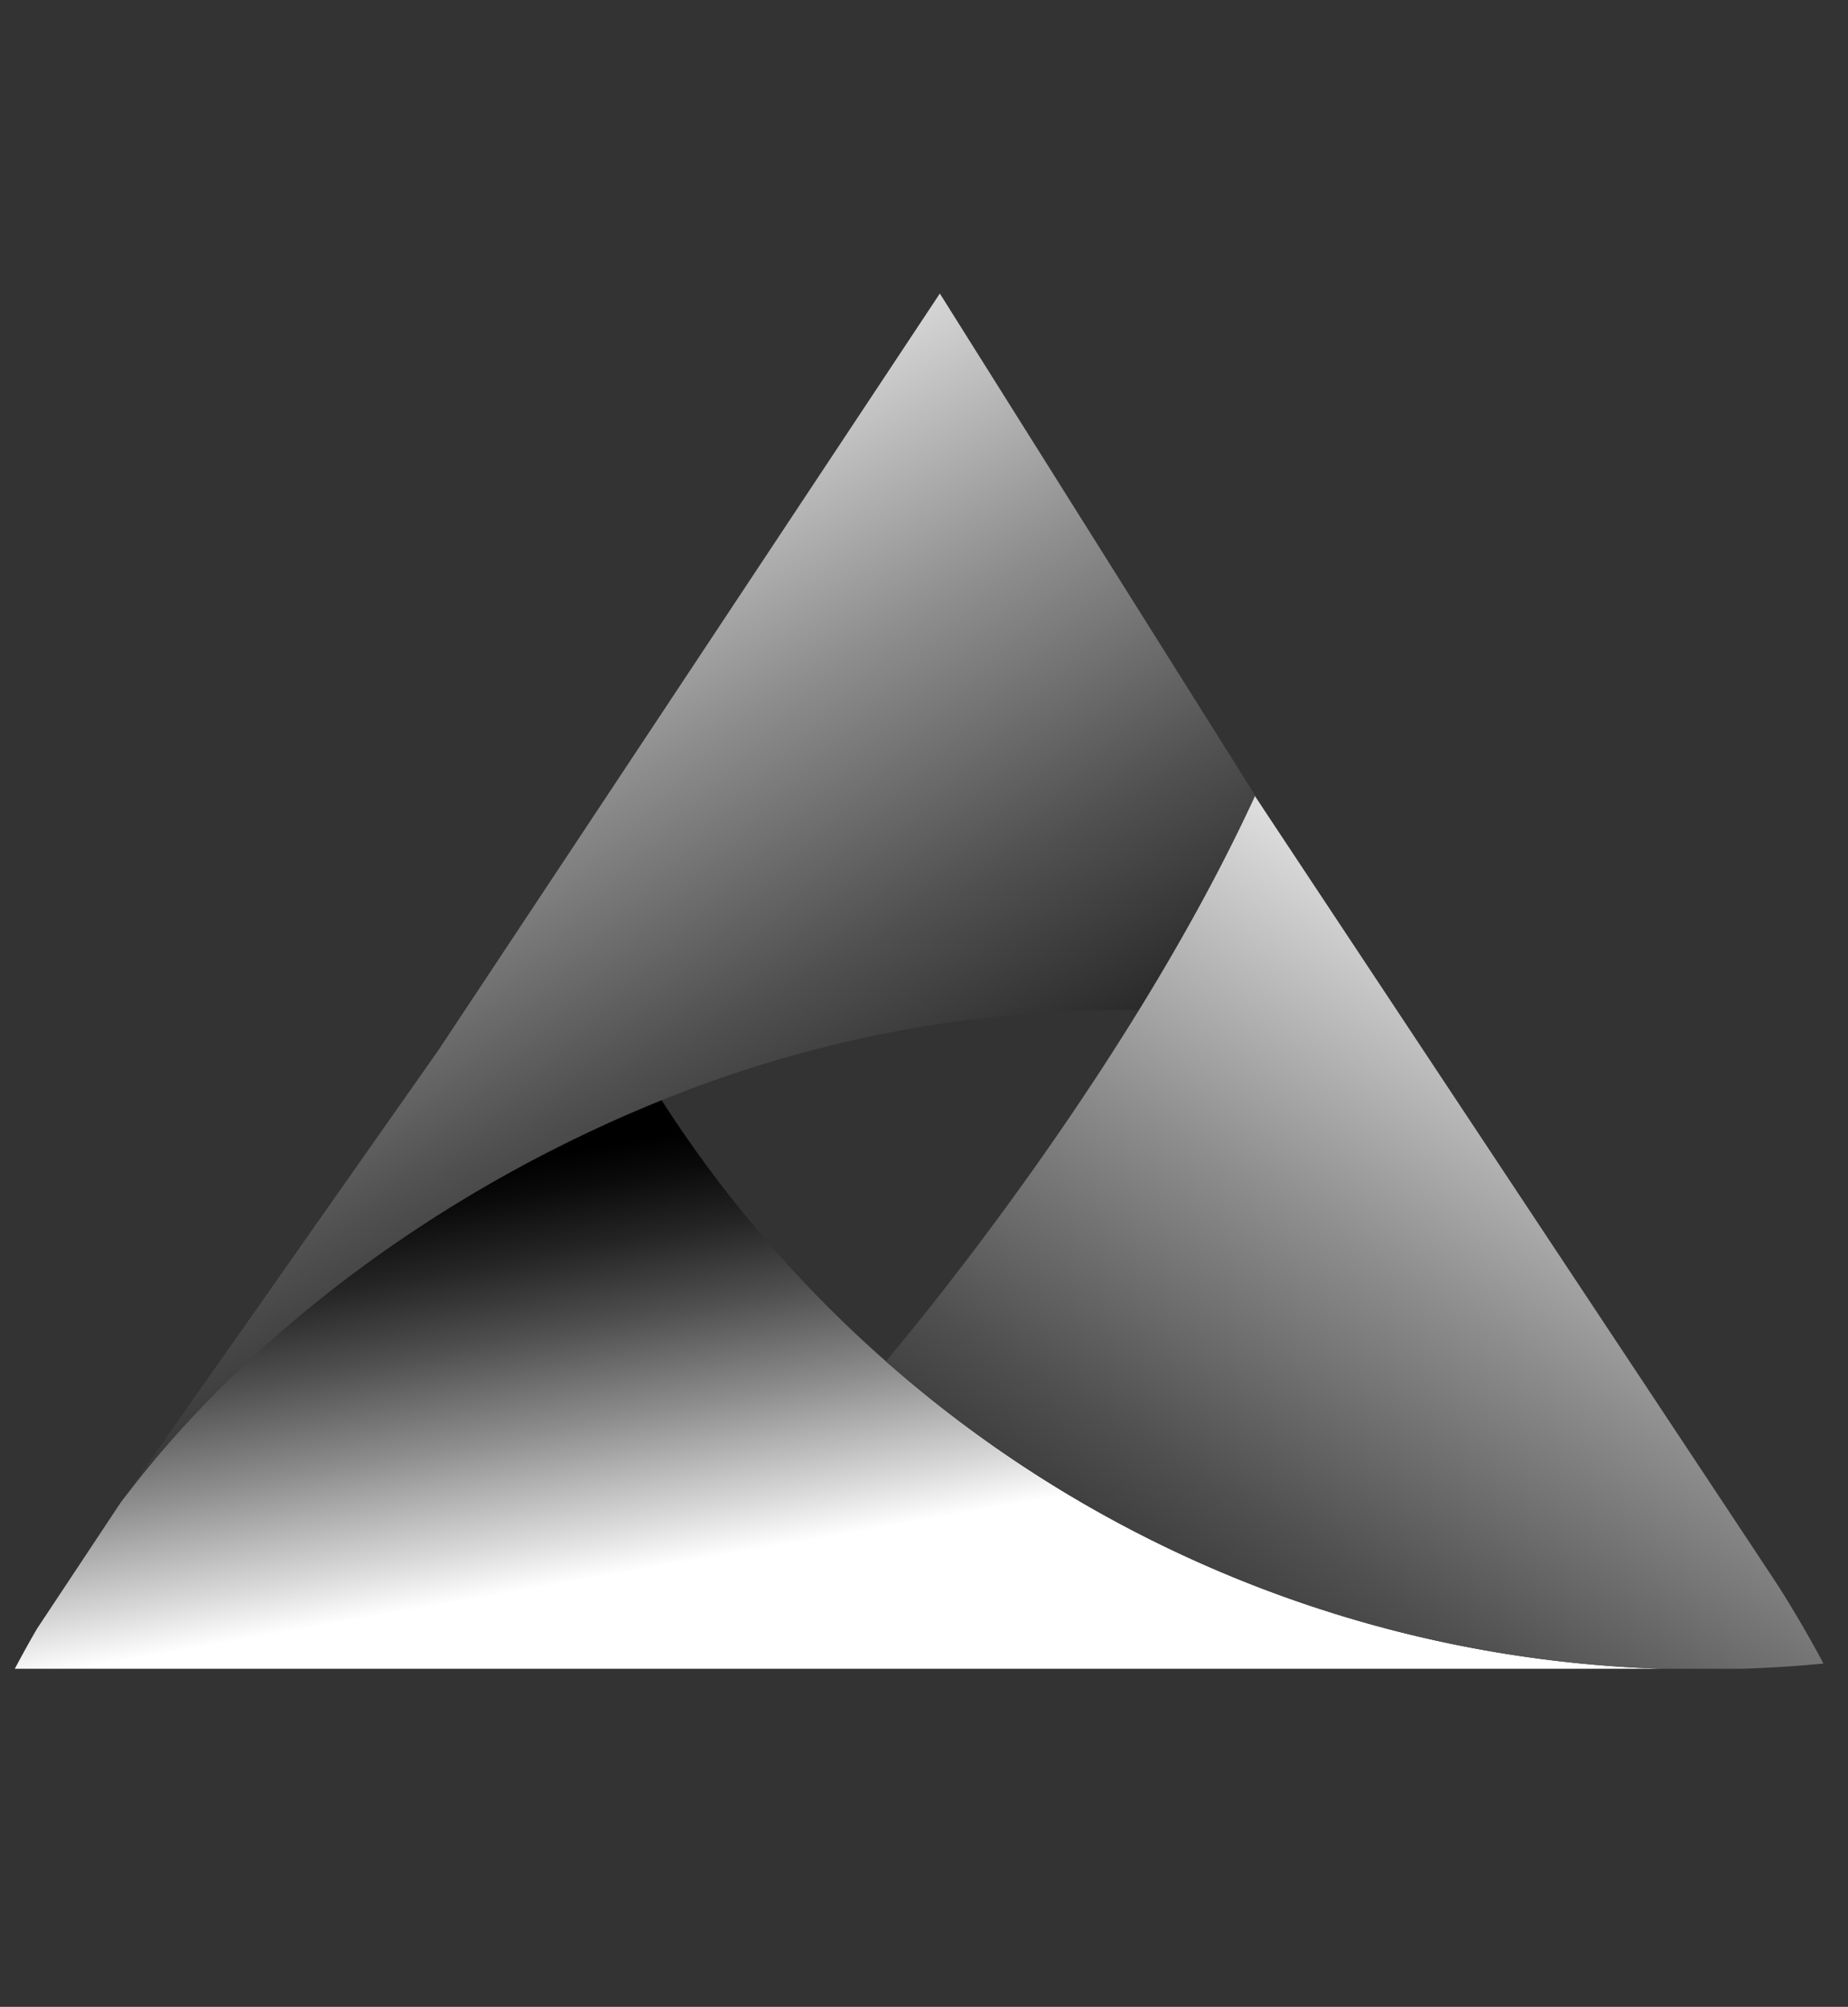 <svg id="Layer_2" data-name="Layer 2" xmlns="http://www.w3.org/2000/svg" xmlns:xlink="http://www.w3.org/1999/xlink" viewBox="0 0 303.774 329.754"><rect x="0" y="0" width="303.774" height="329.754" fill="#333333" stroke="none"/><defs><style>.cls-1{fill:none;}.cls-2{fill:url(#linear-gradient);}.cls-3{fill:url(#linear-gradient-2);}.cls-4{fill:url(#linear-gradient-3);}</style><linearGradient id="linear-gradient" x1="159.943" y1="400.191" x2="90.736" y2="5.401" gradientUnits="userSpaceOnUse"><stop offset="0.373" stop-color="#fff"/><stop offset="0.393" stop-color="#d9d9d9"/><stop offset="0.436" stop-color="#8d8d8d"/><stop offset="0.475" stop-color="#505050"/><stop offset="0.507" stop-color="#252525"/><stop offset="0.533" stop-color="#0a0a0a"/><stop offset="0.547"/></linearGradient><linearGradient id="linear-gradient-2" x1="31.718" y1="39.323" x2="212.237" y2="370.149" gradientUnits="userSpaceOnUse"><stop offset="0.113" stop-color="#fff"/><stop offset="0.172" stop-color="#d9d9d9"/><stop offset="0.297" stop-color="#8d8d8d"/><stop offset="0.41" stop-color="#505050"/><stop offset="0.505" stop-color="#252525"/><stop offset="0.579" stop-color="#0a0a0a"/><stop offset="0.622"/></linearGradient><linearGradient id="linear-gradient-3" x1="307.549" y1="111.988" x2="131.31" y2="395.482" gradientUnits="userSpaceOnUse"><stop offset="0.149" stop-color="#fff"/><stop offset="0.219" stop-color="#d9d9d9"/><stop offset="0.371" stop-color="#8d8d8d"/><stop offset="0.506" stop-color="#505050"/><stop offset="0.62" stop-color="#252525"/><stop offset="0.708" stop-color="#0a0a0a"/><stop offset="0.76"/></linearGradient></defs><path class="cls-1" d="M286.371,274.2c4.497-.148,8.964-.429,13.371-.858q-3.483-6.545-7.47-12.809l8.431,12.706.636.962Z"/><path class="cls-1" d="M286.371,274.2c-2.174.074-4.364.103-6.553.103s-4.364-.03-6.538-.103Z"/><path class="cls-1" d="M191.439,166.163c-1.879,3.535-3.875,6.996-5.961,10.398a204.083,204.083,0,0,1-39.863,47.111,203.531,203.531,0,0,1-37.452-43.827A202.616,202.616,0,0,1,151.34,168.264a205.145,205.145,0,0,1,30.781-2.308Q186.802,165.956,191.439,166.163Z"/><path class="cls-2" d="M273.281,274.2H2.433c.133-.266.281-.518.414-.769q1.575-2.951,3.239-5.813l13.83-20.856a203.659,203.659,0,0,1,88.246-66.917,203.531,203.531,0,0,0,37.452,43.827A202.405,202.405,0,0,0,273.281,274.2Z"/><path class="cls-3" d="M208.23,133.738c-3.846,12.336-10.785,21.213-16.79,32.425-3.091-.133-3.237-.207-6.359-.207A205.145,205.145,0,0,0,154.3,168.264a202.616,202.616,0,0,0-43.176,11.582c-35.278,13.786-68.724,37.156-91.207,66.917l52.172-74.239,20.235-30.515L154.492,48.23l51.842,82.491Z"/><path class="cls-4" d="M206.26,130.767l27.764,41.89L287.51,253.33a1.247,1.247,0,0,0,.118.177l4.645,7.026q3.971,6.257,7.47,12.809c-4.408.429-8.875.71-13.371.858h-13.09a202.405,202.405,0,0,1-127.665-50.528s38.738-45.165,60.718-92.951Z"/><path class="cls-1" d="M244.076,208.601c3.04-.1,6.06-.29,9.04-.58q-2.355-4.425-5.05-8.66l5.7,8.59.43.65Z"/><path class="cls-1" d="M284.178,229.19c-2.11.072-4.233.1-6.357.1s-4.233-.029-6.343-.1Z"/><path class="cls-1" d="M205.696,128.545c-2.534,4.769-5.229,9.439-8.042,14.029a275.34,275.34,0,0,1-53.782,63.56,274.586,274.586,0,0,1-50.529-59.13,273.375,273.375,0,0,1,58.252-15.626,276.781,276.781,0,0,1,41.528-3.113Q199.44,128.266,205.696,128.545Z"/></svg>
